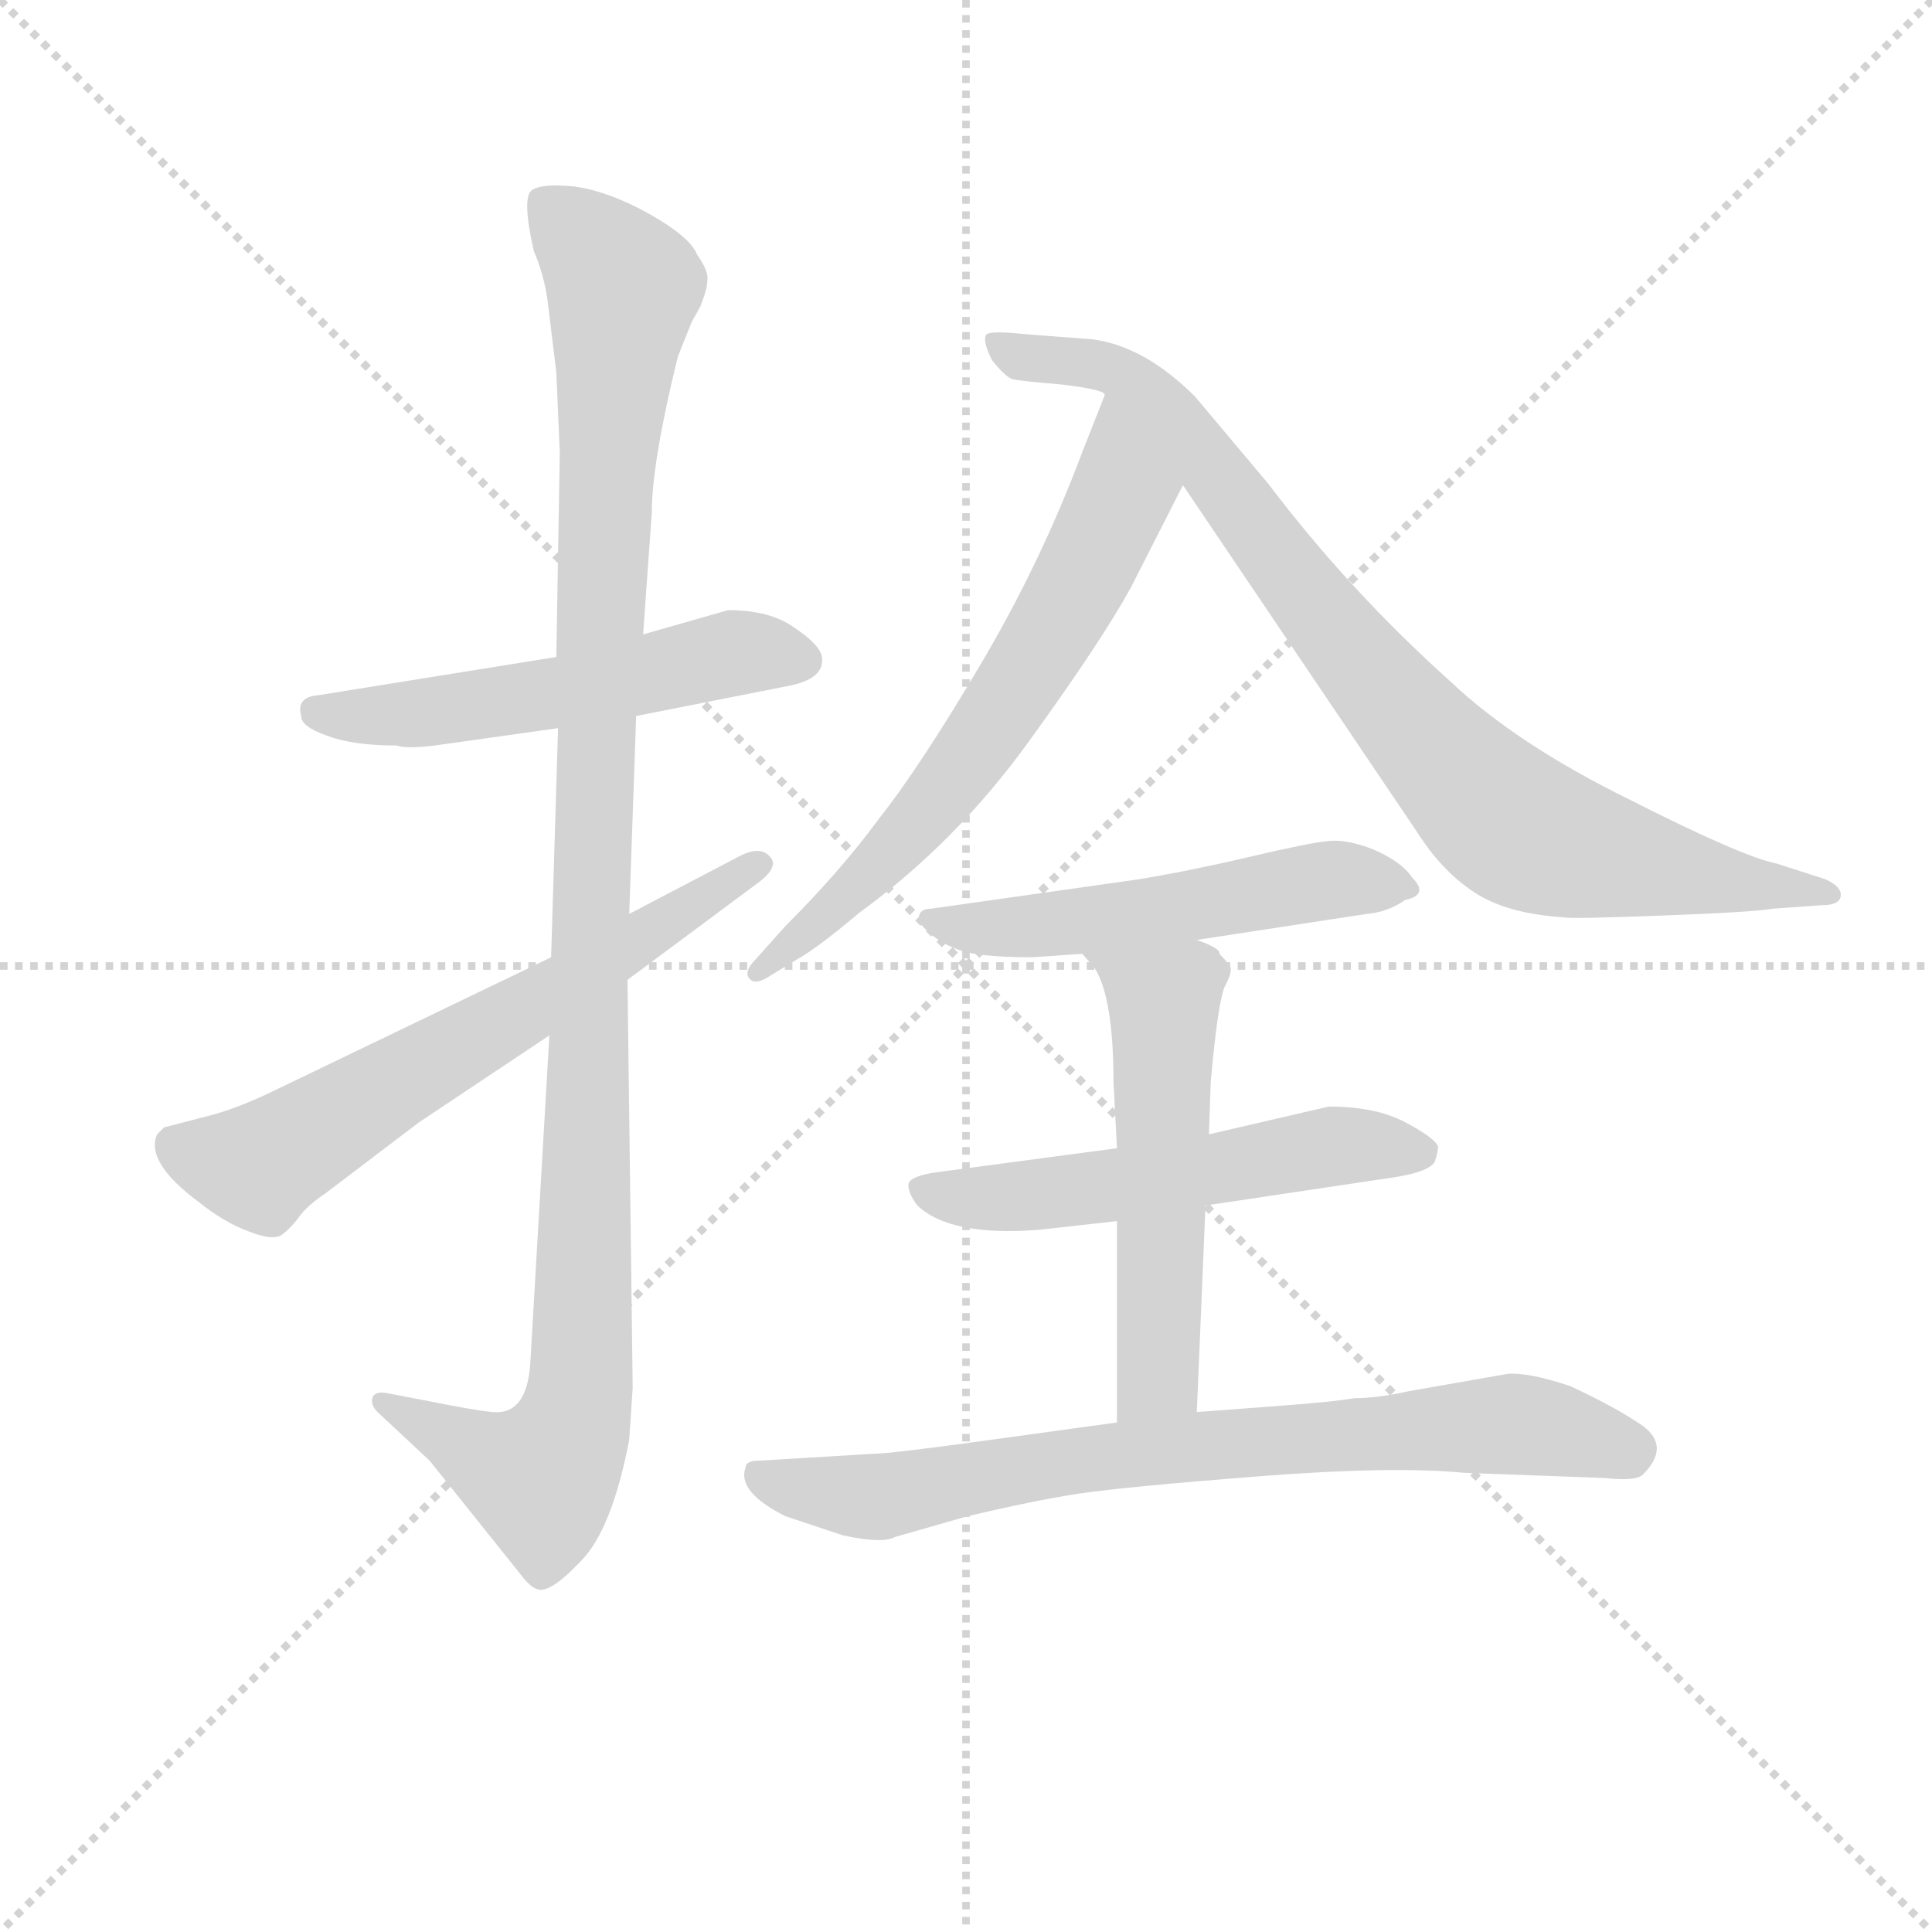 <svg version="1.1" viewBox="0 0 1024 1024" xmlns="http://www.w3.org/2000/svg">
  <g stroke="lightgray" stroke-dasharray="1,1" stroke-width="1" transform="scale(4, 4)">
    <line x1="0" y1="0" x2="256" y2="256"></line>
    <line x1="256" y1="0" x2="0" y2="256"></line>
    <line x1="128" y1="0" x2="128" y2="256"></line>
    <line x1="0" y1="128" x2="256" y2="128"></line>
  </g>
<g transform="scale(0.92, -0.92) translate(60, -900)">
   <style type="text/css">
    @keyframes keyframes0 {
      from {
       stroke: blue;
       stroke-dashoffset: 537;
       stroke-width: 128;
       }
       64% {
       animation-timing-function: step-end;
       stroke: blue;
       stroke-dashoffset: 0;
       stroke-width: 128;
       }
       to {
       stroke: black;
       stroke-width: 1024;
       }
       }
       #make-me-a-hanzi-animation-0 {
         animation: keyframes0 0.687s both;
         animation-delay: 0s;
         animation-timing-function: linear;
       }
    @keyframes keyframes1 {
      from {
       stroke: blue;
       stroke-dashoffset: 1118;
       stroke-width: 128;
       }
       78% {
       animation-timing-function: step-end;
       stroke: blue;
       stroke-dashoffset: 0;
       stroke-width: 128;
       }
       to {
       stroke: black;
       stroke-width: 1024;
       }
       }
       #make-me-a-hanzi-animation-1 {
         animation: keyframes1 1.16s both;
         animation-delay: 0.687s;
         animation-timing-function: linear;
       }
    @keyframes keyframes2 {
      from {
       stroke: blue;
       stroke-dashoffset: 643;
       stroke-width: 128;
       }
       68% {
       animation-timing-function: step-end;
       stroke: blue;
       stroke-dashoffset: 0;
       stroke-width: 128;
       }
       to {
       stroke: black;
       stroke-width: 1024;
       }
       }
       #make-me-a-hanzi-animation-2 {
         animation: keyframes2 0.773s both;
         animation-delay: 1.847s;
         animation-timing-function: linear;
       }
    @keyframes keyframes3 {
      from {
       stroke: blue;
       stroke-dashoffset: 656;
       stroke-width: 128;
       }
       68% {
       animation-timing-function: step-end;
       stroke: blue;
       stroke-dashoffset: 0;
       stroke-width: 128;
       }
       to {
       stroke: black;
       stroke-width: 1024;
       }
       }
       #make-me-a-hanzi-animation-3 {
         animation: keyframes3 0.784s both;
         animation-delay: 2.62s;
         animation-timing-function: linear;
       }
    @keyframes keyframes4 {
      from {
       stroke: blue;
       stroke-dashoffset: 862;
       stroke-width: 128;
       }
       74% {
       animation-timing-function: step-end;
       stroke: blue;
       stroke-dashoffset: 0;
       stroke-width: 128;
       }
       to {
       stroke: black;
       stroke-width: 1024;
       }
       }
       #make-me-a-hanzi-animation-4 {
         animation: keyframes4 0.951s both;
         animation-delay: 3.404s;
         animation-timing-function: linear;
       }
    @keyframes keyframes5 {
      from {
       stroke: blue;
       stroke-dashoffset: 525;
       stroke-width: 128;
       }
       63% {
       animation-timing-function: step-end;
       stroke: blue;
       stroke-dashoffset: 0;
       stroke-width: 128;
       }
       to {
       stroke: black;
       stroke-width: 1024;
       }
       }
       #make-me-a-hanzi-animation-5 {
         animation: keyframes5 0.677s both;
         animation-delay: 4.355s;
         animation-timing-function: linear;
       }
    @keyframes keyframes6 {
      from {
       stroke: blue;
       stroke-dashoffset: 548;
       stroke-width: 128;
       }
       64% {
       animation-timing-function: step-end;
       stroke: blue;
       stroke-dashoffset: 0;
       stroke-width: 128;
       }
       to {
       stroke: black;
       stroke-width: 1024;
       }
       }
       #make-me-a-hanzi-animation-6 {
         animation: keyframes6 0.696s both;
         animation-delay: 5.033s;
         animation-timing-function: linear;
       }
    @keyframes keyframes7 {
      from {
       stroke: blue;
       stroke-dashoffset: 546;
       stroke-width: 128;
       }
       64% {
       animation-timing-function: step-end;
       stroke: blue;
       stroke-dashoffset: 0;
       stroke-width: 128;
       }
       to {
       stroke: black;
       stroke-width: 1024;
       }
       }
       #make-me-a-hanzi-animation-7 {
         animation: keyframes7 0.694s both;
         animation-delay: 5.729s;
         animation-timing-function: linear;
       }
    @keyframes keyframes8 {
      from {
       stroke: blue;
       stroke-dashoffset: 765;
       stroke-width: 128;
       }
       71% {
       animation-timing-function: step-end;
       stroke: blue;
       stroke-dashoffset: 0;
       stroke-width: 128;
       }
       to {
       stroke: black;
       stroke-width: 1024;
       }
       }
       #make-me-a-hanzi-animation-8 {
         animation: keyframes8 0.873s both;
         animation-delay: 6.423s;
         animation-timing-function: linear;
       }
</style>
<path d="M 260.5 521.5 L 123.5 499.5 Q 110.5 498.5 113.5 487.5 Q 113.5 481.5 127.5 476.5 Q 142.5 470.5 168.5 470.5 Q 174.5 468.5 190.5 470.5 L 261.5 480.5 L 306.5 487.5 L 392.5 504.5 Q 415.5 508.5 413.5 521.5 Q 412.5 528.5 397.5 538.5 Q 383.5 548.5 359.5 548.5 L 310.5 534.5 L 260.5 521.5 Z" fill="lightgray"></path> 
<path d="M 260.5 685.5 L 262.5 639.5 L 260.5 521.5 L 261.5 480.5 L 257.5 348.5 L 256.5 303.5 L 245.5 114.5 Q 243.5 84.5 223.5 86.5 Q 213.5 87.5 188.5 92.5 L 162.5 97.5 Q 155.5 98.5 154.5 94.5 Q 153.5 90.5 157.5 86.5 L 187.5 58.5 L 239.5 -6.5 Q 245.5 -14.5 249.5 -15.5 Q 256.5 -18.5 274.5 0.5 Q 292.5 18.5 302.5 70.5 L 304.5 100.5 L 301.5 335.5 L 302.5 373.5 L 306.5 487.5 L 310.5 534.5 L 315.5 604.5 Q 315.5 633.5 330.5 694.5 L 338.5 714.5 L 343.5 723.5 Q 347.5 733.5 347.5 738.5 Q 348.5 743.5 341.5 753.5 Q 337.5 763.5 314.5 776.5 Q 291.5 789.5 271.5 792.5 Q 252.5 794.5 246.5 790.5 Q 240.5 786.5 247.5 755.5 Q 253.5 741.5 255.5 726.5 L 260.5 685.5 Z" fill="lightgray"></path> 
<path d="M 257.5 348.5 L 95.5 270.5 Q 76.5 261.5 61.5 257.5 L 34.5 250.5 L 30.5 246.5 Q 23.5 230.5 54.5 207.5 Q 69.5 195.5 83.5 190.5 Q 98.5 184.5 103.5 189.5 Q 108.5 193.5 113.5 200.5 Q 118.5 206.5 127.5 212.5 L 181.5 253.5 L 256.5 303.5 L 301.5 335.5 L 375.5 390.5 Q 389.5 400.5 383.5 406.5 Q 378.5 412.5 367.5 407.5 L 302.5 373.5 L 257.5 348.5 Z" fill="lightgray"></path> 
<path d="M 576.5 672.5 L 563.5 639.5 Q 539.5 575.5 504.5 516.5 Q 469.5 457.5 446.5 428.5 Q 424.5 398.5 392.5 366.5 L 375.5 347.5 Q 368.5 340.5 371.5 336.5 Q 374.5 332.5 381.5 336.5 L 399.5 347.5 Q 410.5 353.5 435.5 374.5 Q 490.5 414.5 532.5 472.5 Q 574.5 530.5 591.5 561.5 L 621.5 620.5 C 635.5 647.5 587.5 700.5 576.5 672.5 Z" fill="lightgray"></path> 
<path d="M 621.5 620.5 L 756.5 420.5 Q 770.5 398.5 788.5 386.5 Q 807.5 373.5 841.5 371.5 Q 843.5 370.5 896.5 372.5 Q 950.5 374.5 961.5 376.5 L 989.5 378.5 Q 1000.5 378.5 1000.5 384.5 Q 1000.5 389.5 991.5 393.5 L 963.5 402.5 Q 943.5 406.5 878.5 439.5 Q 813.5 471.5 775.5 507.5 Q 717.5 559.5 670.5 621.5 L 628.5 671.5 Q 599.5 700.5 569.5 704.5 L 530.5 707.5 Q 511.5 709.5 508.5 707.5 Q 505.5 704.5 511.5 692.5 Q 519.5 682.5 523.5 681.5 Q 527.5 680.5 551.5 678.5 Q 576.5 675.5 576.5 672.5 L 621.5 620.5 Z" fill="lightgray"></path> 
<path d="M 629.5 358.5 L 727.5 373.5 Q 739.5 374.5 749.5 381.5 Q 763.5 384.5 753.5 394.5 Q 747.5 403.5 731.5 410.5 Q 716.5 416.5 705.5 415.5 Q 694.5 414.5 660.5 406.5 Q 626.5 398.5 596.5 393.5 L 476.5 376.5 Q 470.5 376.5 469.5 372.5 Q 468.5 368.5 474.5 363.5 Q 480.5 357.5 490.5 353.5 Q 501.5 348.5 534.5 348.5 L 563.5 350.5 L 629.5 358.5 Z" fill="lightgray"></path> 
<path d="M 634.5 205.5 L 741.5 221.5 Q 762.5 224.5 766.5 230.5 Q 768.5 236.5 768.5 239.5 Q 766.5 244.5 749.5 253.5 Q 732.5 262.5 705.5 262.5 L 636.5 246.5 L 583.5 238.5 L 478.5 224.5 Q 465.5 222.5 463.5 218.5 Q 462.5 213.5 468.5 205.5 Q 487.5 187.5 538.5 191.5 L 583.5 196.5 L 634.5 205.5 Z" fill="lightgray"></path> 
<path d="M 629.5 86.5 L 634.5 205.5 L 636.5 246.5 L 637.5 276.5 Q 641.5 321.5 645.5 331.5 Q 650.5 340.5 648.5 343.5 Q 646.5 346.5 642.5 350.5 Q 643.5 353.5 629.5 358.5 C 601.5 370.5 543.5 373.5 563.5 350.5 L 570.5 342.5 Q 581.5 325.5 581.5 276.5 L 583.5 238.5 L 583.5 196.5 L 583.5 80.5 C 583.5 50.5 628.5 56.5 629.5 86.5 Z" fill="lightgray"></path> 
<path d="M 443.5 62.5 L 377.5 58.5 Q 369.5 58.5 369.5 54.5 Q 364.5 40.5 392.5 26.5 L 425.5 15.5 Q 448.5 10.5 455.5 14.5 L 497.5 26.5 Q 535.5 35.5 561.5 39.5 Q 588.5 43.5 665.5 49.5 Q 742.5 55.5 783.5 51.5 L 864.5 48.5 Q 882.5 46.5 886.5 50.5 Q 902.5 66.5 886.5 78.5 Q 870.5 89.5 844.5 101.5 Q 820.5 109.5 808.5 108.5 L 751.5 98.5 Q 733.5 94.5 720.5 94.5 Q 708.5 92.5 682.5 90.5 L 629.5 86.5 L 583.5 80.5 L 503.5 69.5 Q 452.5 62.5 443.5 62.5 Z" fill="lightgray"></path> 
      <clipPath id="make-me-a-hanzi-clip-0">
      <path d="M 260.5 521.5 L 123.5 499.5 Q 110.5 498.5 113.5 487.5 Q 113.5 481.5 127.5 476.5 Q 142.5 470.5 168.5 470.5 Q 174.5 468.5 190.5 470.5 L 261.5 480.5 L 306.5 487.5 L 392.5 504.5 Q 415.5 508.5 413.5 521.5 Q 412.5 528.5 397.5 538.5 Q 383.5 548.5 359.5 548.5 L 310.5 534.5 L 260.5 521.5 Z" fill="lightgray"></path>
      </clipPath>
      <path clip-path="url(#make-me-a-hanzi-clip-0)" d="M 123.5 489.5 L 223.5 494.5 L 360.5 523.5 L 401.5 519.5 " fill="none" id="make-me-a-hanzi-animation-0" stroke-dasharray="409 818" stroke-linecap="round"></path>

      <clipPath id="make-me-a-hanzi-clip-1">
      <path d="M 260.5 685.5 L 262.5 639.5 L 260.5 521.5 L 261.5 480.5 L 257.5 348.5 L 256.5 303.5 L 245.5 114.5 Q 243.5 84.5 223.5 86.5 Q 213.5 87.5 188.5 92.5 L 162.5 97.5 Q 155.5 98.5 154.5 94.5 Q 153.5 90.5 157.5 86.5 L 187.5 58.5 L 239.5 -6.5 Q 245.5 -14.5 249.5 -15.5 Q 256.5 -18.5 274.5 0.5 Q 292.5 18.5 302.5 70.5 L 304.5 100.5 L 301.5 335.5 L 302.5 373.5 L 306.5 487.5 L 310.5 534.5 L 315.5 604.5 Q 315.5 633.5 330.5 694.5 L 338.5 714.5 L 343.5 723.5 Q 347.5 733.5 347.5 738.5 Q 348.5 743.5 341.5 753.5 Q 337.5 763.5 314.5 776.5 Q 291.5 789.5 271.5 792.5 Q 252.5 794.5 246.5 790.5 Q 240.5 786.5 247.5 755.5 Q 253.5 741.5 255.5 726.5 L 260.5 685.5 Z" fill="lightgray"></path>
      </clipPath>
      <path clip-path="url(#make-me-a-hanzi-clip-1)" d="M 253.5 784.5 L 299.5 734.5 L 283.5 501.5 L 275.5 107.5 L 270.5 80.5 L 251.5 48.5 L 221.5 58.5 L 160.5 92.5 " fill="none" id="make-me-a-hanzi-animation-1" stroke-dasharray="990 1980" stroke-linecap="round"></path>

      <clipPath id="make-me-a-hanzi-clip-2">
      <path d="M 257.5 348.5 L 95.5 270.5 Q 76.5 261.5 61.5 257.5 L 34.5 250.5 L 30.5 246.5 Q 23.5 230.5 54.5 207.5 Q 69.5 195.5 83.5 190.5 Q 98.5 184.5 103.5 189.5 Q 108.5 193.5 113.5 200.5 Q 118.5 206.5 127.5 212.5 L 181.5 253.5 L 256.5 303.5 L 301.5 335.5 L 375.5 390.5 Q 389.5 400.5 383.5 406.5 Q 378.5 412.5 367.5 407.5 L 302.5 373.5 L 257.5 348.5 Z" fill="lightgray"></path>
      </clipPath>
      <path clip-path="url(#make-me-a-hanzi-clip-2)" d="M 40.5 240.5 L 87.5 228.5 L 377.5 402.5 " fill="none" id="make-me-a-hanzi-animation-2" stroke-dasharray="515 1030" stroke-linecap="round"></path>

      <clipPath id="make-me-a-hanzi-clip-3">
      <path d="M 576.5 672.5 L 563.5 639.5 Q 539.5 575.5 504.5 516.5 Q 469.5 457.5 446.5 428.5 Q 424.5 398.5 392.5 366.5 L 375.5 347.5 Q 368.5 340.5 371.5 336.5 Q 374.5 332.5 381.5 336.5 L 399.5 347.5 Q 410.5 353.5 435.5 374.5 Q 490.5 414.5 532.5 472.5 Q 574.5 530.5 591.5 561.5 L 621.5 620.5 C 635.5 647.5 587.5 700.5 576.5 672.5 Z" fill="lightgray"></path>
      </clipPath>
      <path clip-path="url(#make-me-a-hanzi-clip-3)" d="M 578.5 665.5 L 586.5 616.5 L 529.5 509.5 L 464.5 421.5 L 376.5 340.5 " fill="none" id="make-me-a-hanzi-animation-3" stroke-dasharray="528 1056" stroke-linecap="round"></path>

      <clipPath id="make-me-a-hanzi-clip-4">
      <path d="M 621.5 620.5 L 756.5 420.5 Q 770.5 398.5 788.5 386.5 Q 807.5 373.5 841.5 371.5 Q 843.5 370.5 896.5 372.5 Q 950.5 374.5 961.5 376.5 L 989.5 378.5 Q 1000.5 378.5 1000.5 384.5 Q 1000.5 389.5 991.5 393.5 L 963.5 402.5 Q 943.5 406.5 878.5 439.5 Q 813.5 471.5 775.5 507.5 Q 717.5 559.5 670.5 621.5 L 628.5 671.5 Q 599.5 700.5 569.5 704.5 L 530.5 707.5 Q 511.5 709.5 508.5 707.5 Q 505.5 704.5 511.5 692.5 Q 519.5 682.5 523.5 681.5 Q 527.5 680.5 551.5 678.5 Q 576.5 675.5 576.5 672.5 L 621.5 620.5 Z" fill="lightgray"></path>
      </clipPath>
      <path clip-path="url(#make-me-a-hanzi-clip-4)" d="M 513.5 700.5 L 529.5 693.5 L 572.5 690.5 L 610.5 663.5 L 743.5 493.5 L 810.5 425.5 L 883.5 401.5 L 992.5 385.5 " fill="none" id="make-me-a-hanzi-animation-4" stroke-dasharray="734 1468" stroke-linecap="round"></path>

      <clipPath id="make-me-a-hanzi-clip-5">
      <path d="M 629.5 358.5 L 727.5 373.5 Q 739.5 374.5 749.5 381.5 Q 763.5 384.5 753.5 394.5 Q 747.5 403.5 731.5 410.5 Q 716.5 416.5 705.5 415.5 Q 694.5 414.5 660.5 406.5 Q 626.5 398.5 596.5 393.5 L 476.5 376.5 Q 470.5 376.5 469.5 372.5 Q 468.5 368.5 474.5 363.5 Q 480.5 357.5 490.5 353.5 Q 501.5 348.5 534.5 348.5 L 563.5 350.5 L 629.5 358.5 Z" fill="lightgray"></path>
      </clipPath>
      <path clip-path="url(#make-me-a-hanzi-clip-5)" d="M 475.5 369.5 L 525.5 364.5 L 710.5 393.5 L 741.5 391.5 " fill="none" id="make-me-a-hanzi-animation-5" stroke-dasharray="397 794" stroke-linecap="round"></path>

      <clipPath id="make-me-a-hanzi-clip-6">
      <path d="M 634.5 205.5 L 741.5 221.5 Q 762.5 224.5 766.5 230.5 Q 768.5 236.5 768.5 239.5 Q 766.5 244.5 749.5 253.5 Q 732.5 262.5 705.5 262.5 L 636.5 246.5 L 583.5 238.5 L 478.5 224.5 Q 465.5 222.5 463.5 218.5 Q 462.5 213.5 468.5 205.5 Q 487.5 187.5 538.5 191.5 L 583.5 196.5 L 634.5 205.5 Z" fill="lightgray"></path>
      </clipPath>
      <path clip-path="url(#make-me-a-hanzi-clip-6)" d="M 470.5 213.5 L 528.5 209.5 L 712.5 240.5 L 759.5 236.5 " fill="none" id="make-me-a-hanzi-animation-6" stroke-dasharray="420 840" stroke-linecap="round"></path>

      <clipPath id="make-me-a-hanzi-clip-7">
      <path d="M 629.5 86.5 L 634.5 205.5 L 636.5 246.5 L 637.5 276.5 Q 641.5 321.5 645.5 331.5 Q 650.5 340.5 648.5 343.5 Q 646.5 346.5 642.5 350.5 Q 643.5 353.5 629.5 358.5 C 601.5 370.5 543.5 373.5 563.5 350.5 L 570.5 342.5 Q 581.5 325.5 581.5 276.5 L 583.5 238.5 L 583.5 196.5 L 583.5 80.5 C 583.5 50.5 628.5 56.5 629.5 86.5 Z" fill="lightgray"></path>
      </clipPath>
      <path clip-path="url(#make-me-a-hanzi-clip-7)" d="M 570.5 349.5 L 610.5 322.5 L 607.5 107.5 L 590.5 87.5 " fill="none" id="make-me-a-hanzi-animation-7" stroke-dasharray="418 836" stroke-linecap="round"></path>

      <clipPath id="make-me-a-hanzi-clip-8">
      <path d="M 443.5 62.5 L 377.5 58.5 Q 369.5 58.5 369.5 54.5 Q 364.5 40.5 392.5 26.5 L 425.5 15.5 Q 448.5 10.5 455.5 14.5 L 497.5 26.5 Q 535.5 35.5 561.5 39.5 Q 588.5 43.5 665.5 49.5 Q 742.5 55.5 783.5 51.5 L 864.5 48.5 Q 882.5 46.5 886.5 50.5 Q 902.5 66.5 886.5 78.5 Q 870.5 89.5 844.5 101.5 Q 820.5 109.5 808.5 108.5 L 751.5 98.5 Q 733.5 94.5 720.5 94.5 Q 708.5 92.5 682.5 90.5 L 629.5 86.5 L 583.5 80.5 L 503.5 69.5 Q 452.5 62.5 443.5 62.5 Z" fill="lightgray"></path>
      </clipPath>
      <path clip-path="url(#make-me-a-hanzi-clip-8)" d="M 376.5 50.5 L 392.5 42.5 L 446.5 37.5 L 593.5 63.5 L 812.5 79.5 L 878.5 64.5 " fill="none" id="make-me-a-hanzi-animation-8" stroke-dasharray="637 1274" stroke-linecap="round"></path>

</g>
</svg>
